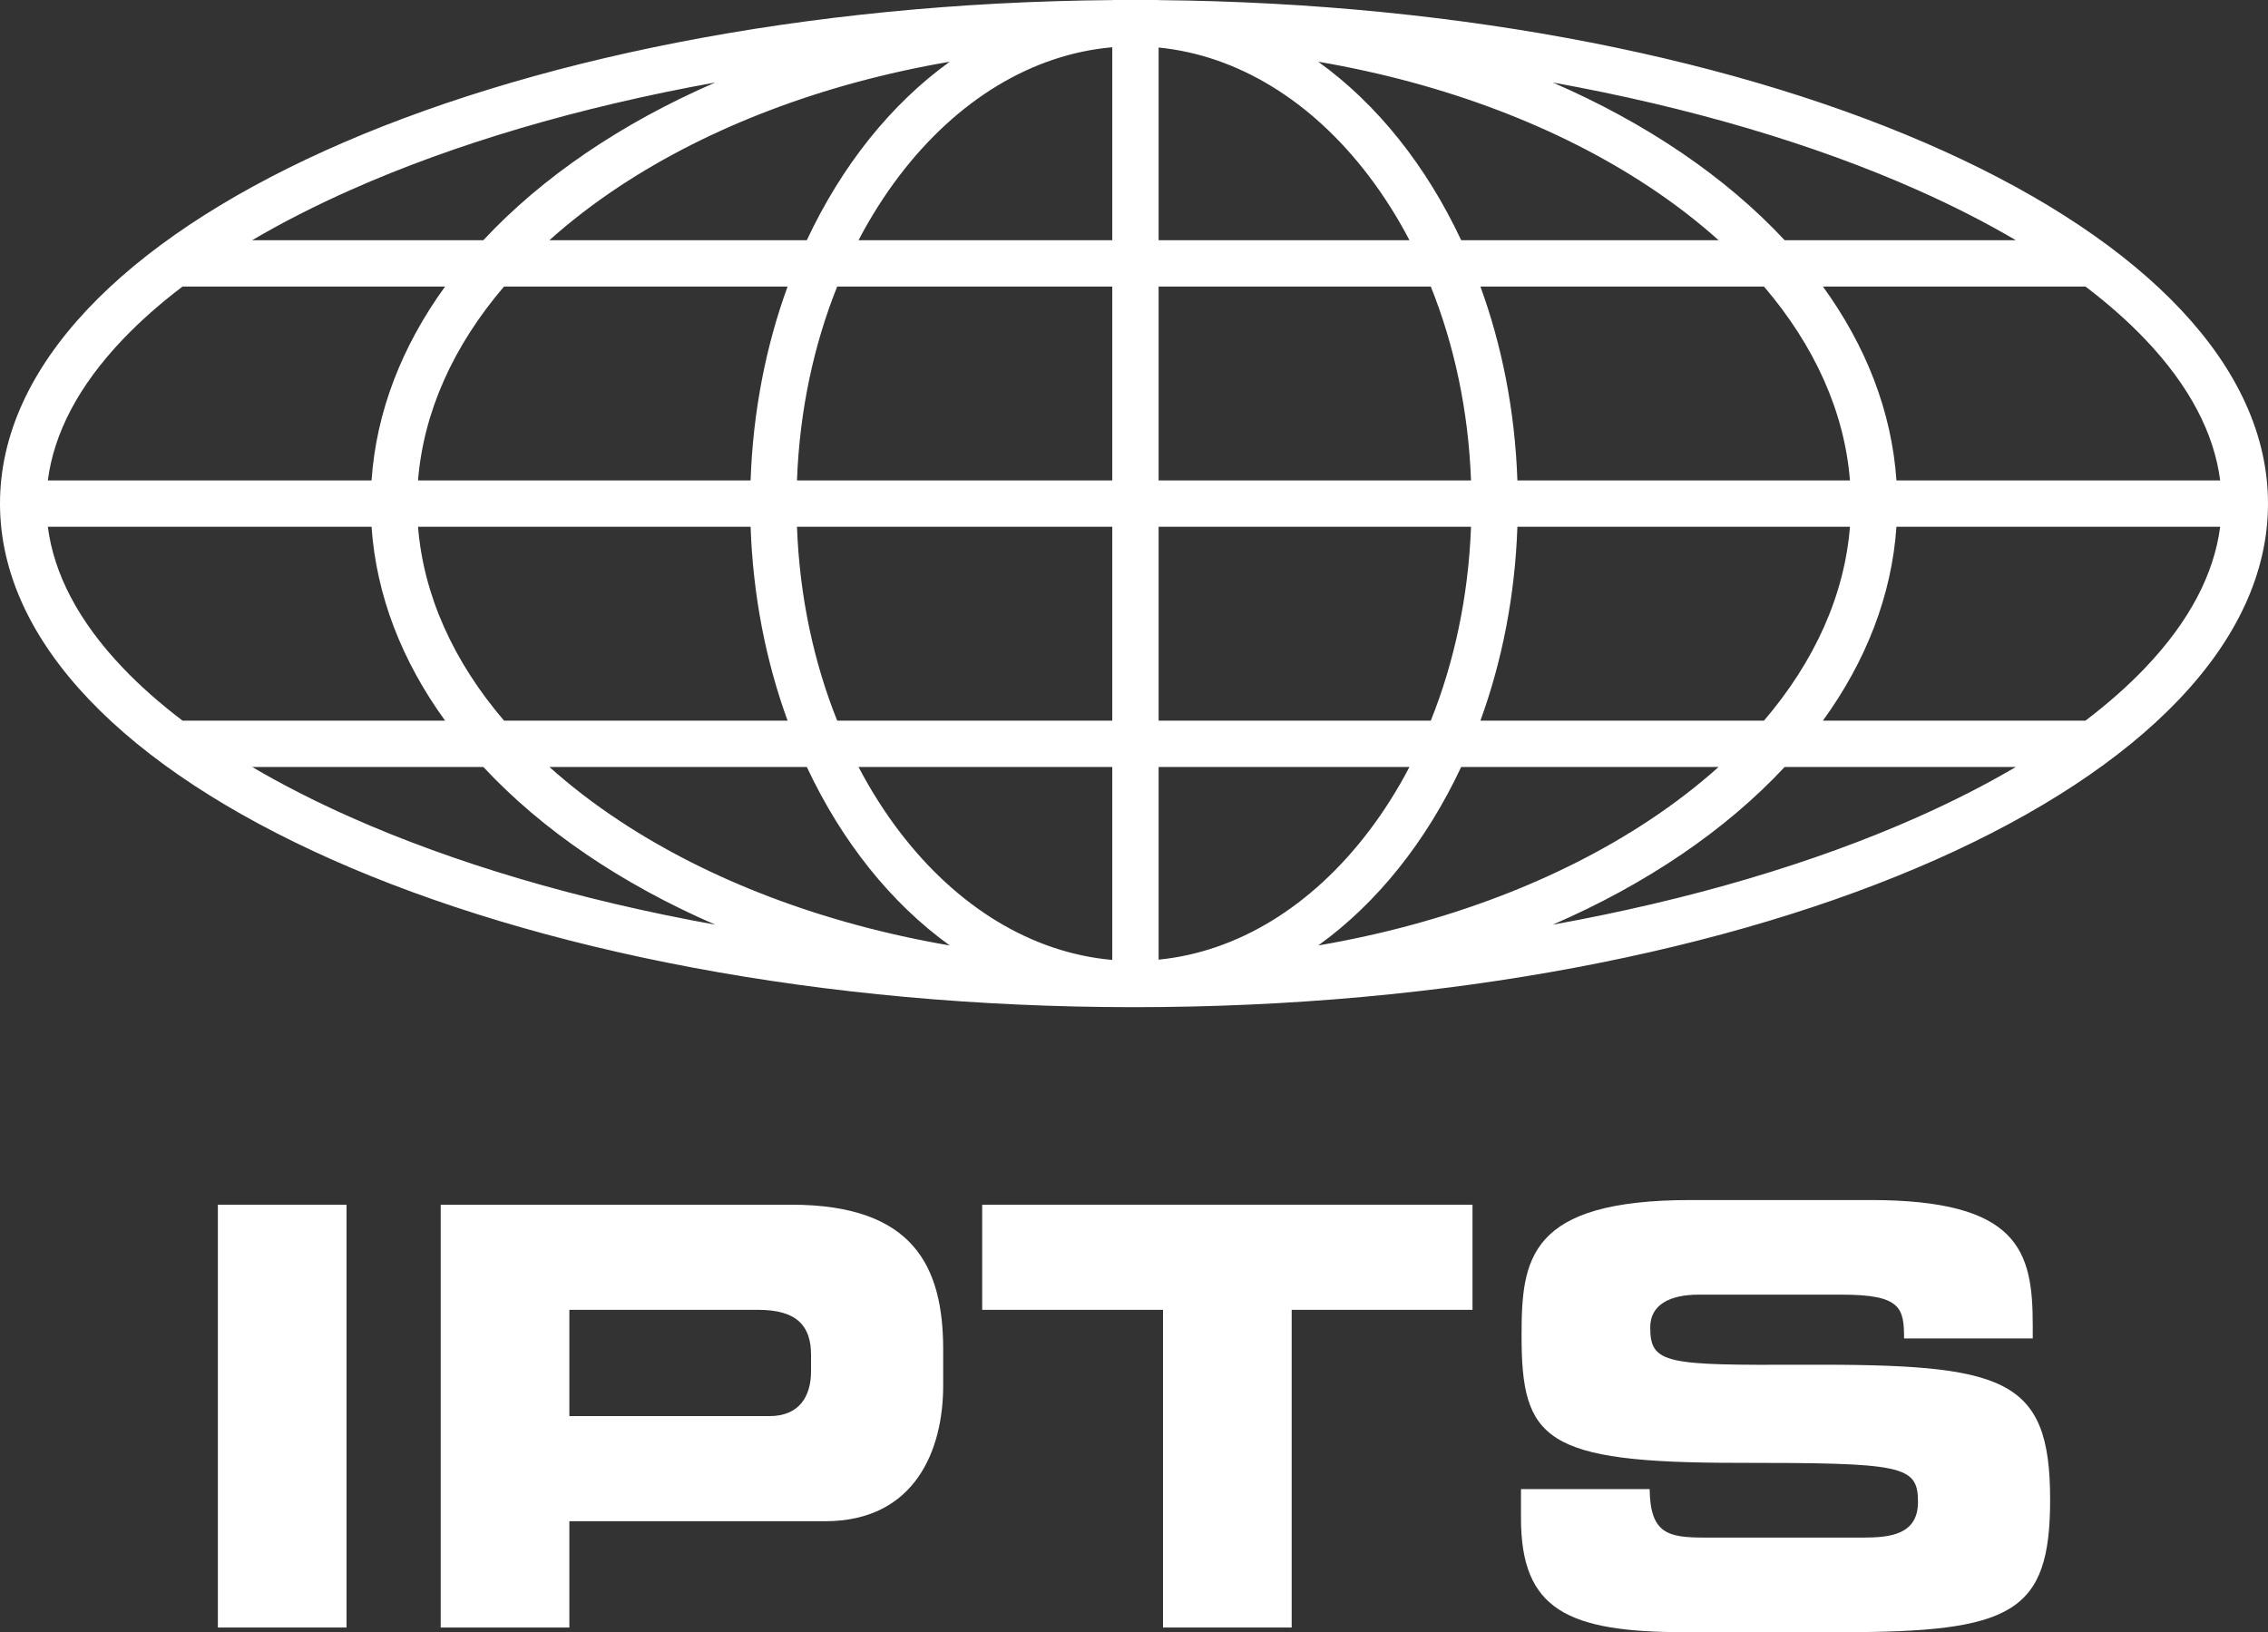 <svg width="635" height="457" viewBox="0 0 635 457" fill="none" xmlns="http://www.w3.org/2000/svg">
<rect x="0" y="0" width="635" height="457" fill="#333333" stroke="none"/>
<path d="M61 455.692H97.023V337.308H61V455.692Z" fill="white"/>
<path d="M123.389 455.692H159.413V425.932H230.973C256.449 425.932 264.076 405.657 264.076 387.997V377.859C264.076 354.641 255.8 337.308 221.562 337.308H123.389V455.692ZM159.413 366.741H212.312C223.184 366.741 227.079 371.319 227.079 379.331V383.909C227.079 390.941 223.833 396.5 215.395 396.5H159.413V366.741Z" fill="white"/>
<path d="M274.997 366.741H325.625V455.692H361.648V366.741H412.276V337.308H274.997V366.741Z" fill="white"/>
<path d="M425.849 425.115C425.849 450.786 438.993 457 471.771 457H515.421C563.29 457 574 451.768 574 419.882C574 385.381 561.019 381.947 505.036 382.111C466.416 382.274 462.035 381.947 462.035 371.646C462.035 365.269 467.552 362.489 475.666 362.489H515.584C532.135 362.489 533.108 366.086 533.108 374.753H569.132V370.992C569.132 350.226 565.238 336 523.697 336H473.394C427.959 336 426.012 352.515 426.012 373.935C426.012 403.041 432.178 409.581 486.375 409.581C532.784 409.581 537.003 410.235 537.003 420.536C537.003 429.693 529.214 430.511 521.587 430.511H477.451C467.065 430.511 462.035 429.53 461.873 416.939H425.849V425.115Z" fill="white"/>
<path fill-rule="evenodd" clip-rule="evenodd" d="M0 141C0 64.03 138.874 1.465 311.418 0.025V0H324.393V0.033C496.561 1.661 635 64.151 635 141C635 218.872 492.85 282 317.5 282C142.15 282 0 218.872 0 141ZM600.65 186.945C613.073 173.901 619.92 160.628 621.608 147.483H530.972C529.644 166.856 522.39 185.21 510.379 201.776L583.889 201.776C590.232 196.961 595.832 192.004 600.65 186.945ZM564.407 214.741H499.675C483.203 232.421 460.985 247.52 434.737 258.905C473.422 251.918 508.035 241.6 536.737 228.854C546.774 224.396 556.014 219.675 564.407 214.741ZM493.88 201.776C508.108 185.129 516.423 166.627 517.959 147.483H424.844C424.176 166.856 420.528 185.21 414.488 201.776H493.88ZM409.106 214.741L481.178 214.741C475.255 220.059 468.669 225.122 461.454 229.883C436.596 246.285 404.882 258.596 369.087 264.719C385.509 252.904 399.323 235.622 409.106 214.741ZM400.597 201.776C407.106 185.557 411.131 167.16 411.86 147.483H324.393V201.776L400.597 201.776ZM324.393 214.741H394.629C391.214 221.264 387.368 227.324 383.159 232.847C367.232 253.746 346.564 266.495 324.393 268.694V214.741ZM311.418 201.776V147.483H223.14C223.869 167.16 227.894 185.557 234.403 201.776H311.418ZM240.371 214.741H311.418V268.769C288.94 266.805 267.962 254.001 251.841 232.847C247.632 227.324 243.786 221.264 240.371 214.741ZM220.512 201.776C214.472 185.21 210.824 166.856 210.156 147.483H117.041C118.577 166.627 126.892 185.129 141.12 201.776H220.512ZM153.822 214.741L225.894 214.741C235.677 235.623 249.491 252.904 265.913 264.719C230.118 258.596 198.404 246.285 173.546 229.883C166.331 225.122 159.745 220.059 153.822 214.741ZM124.621 201.776C112.61 185.21 105.356 166.856 104.028 147.483H13.392C15.08 160.628 21.927 173.901 34.35 186.945C39.168 192.004 44.768 196.961 51.111 201.776L124.621 201.776ZM70.593 214.741H135.325C151.797 232.421 174.015 247.52 200.263 258.905C161.578 251.918 126.965 241.6 98.263 228.854C88.226 224.396 78.986 219.675 70.593 214.741ZM600.65 95.055C613.073 108.099 619.92 121.372 621.608 134.517H530.972C529.644 115.144 522.39 96.79 510.379 80.224L583.889 80.224C590.232 85.039 595.832 89.996 600.65 95.055ZM564.407 67.259C556.014 62.325 546.774 57.604 536.737 53.146C508.035 40.4 473.422 30.082 434.737 23.095C460.985 34.48 483.203 49.579 499.675 67.259L564.407 67.259ZM481.178 67.259C475.255 61.941 468.669 56.878 461.454 52.117C436.596 35.715 404.882 23.404 369.087 17.281C385.509 29.096 399.323 46.377 409.106 67.259L481.178 67.259ZM414.488 80.224C420.528 96.79 424.176 115.144 424.844 134.517H517.959C516.423 115.373 508.108 96.871 493.88 80.224L414.488 80.224ZM400.597 80.224C407.106 96.443 411.131 114.84 411.86 134.517H324.393V80.224L400.597 80.224ZM223.14 134.517H311.418V80.224L234.403 80.224C227.894 96.443 223.869 114.84 223.14 134.517ZM394.629 67.259L324.393 67.259V13.306C346.564 15.505 367.232 28.254 383.159 49.153C387.368 54.676 391.214 60.736 394.629 67.259ZM311.418 67.259V13.231C288.94 15.195 267.962 27.999 251.841 49.153C247.632 54.676 243.786 60.736 240.371 67.259L311.418 67.259ZM225.894 67.259C235.677 46.377 249.491 29.096 265.913 17.281C230.118 23.404 198.404 35.715 173.546 52.117C166.331 56.878 159.745 61.941 153.822 67.259L225.894 67.259ZM141.12 80.224C126.892 96.871 118.577 115.373 117.041 134.517H210.156C210.824 115.144 214.472 96.79 220.512 80.224L141.12 80.224ZM124.621 80.224C112.61 96.79 105.356 115.144 104.028 134.517H13.392C15.08 121.372 21.927 108.099 34.35 95.055C39.168 89.996 44.768 85.039 51.111 80.224L124.621 80.224ZM135.325 67.259C151.797 49.579 174.015 34.48 200.263 23.095C161.578 30.082 126.965 40.4 98.263 53.146C88.226 57.604 78.986 62.325 70.593 67.259L135.325 67.259Z" fill="white"/>
</svg>
